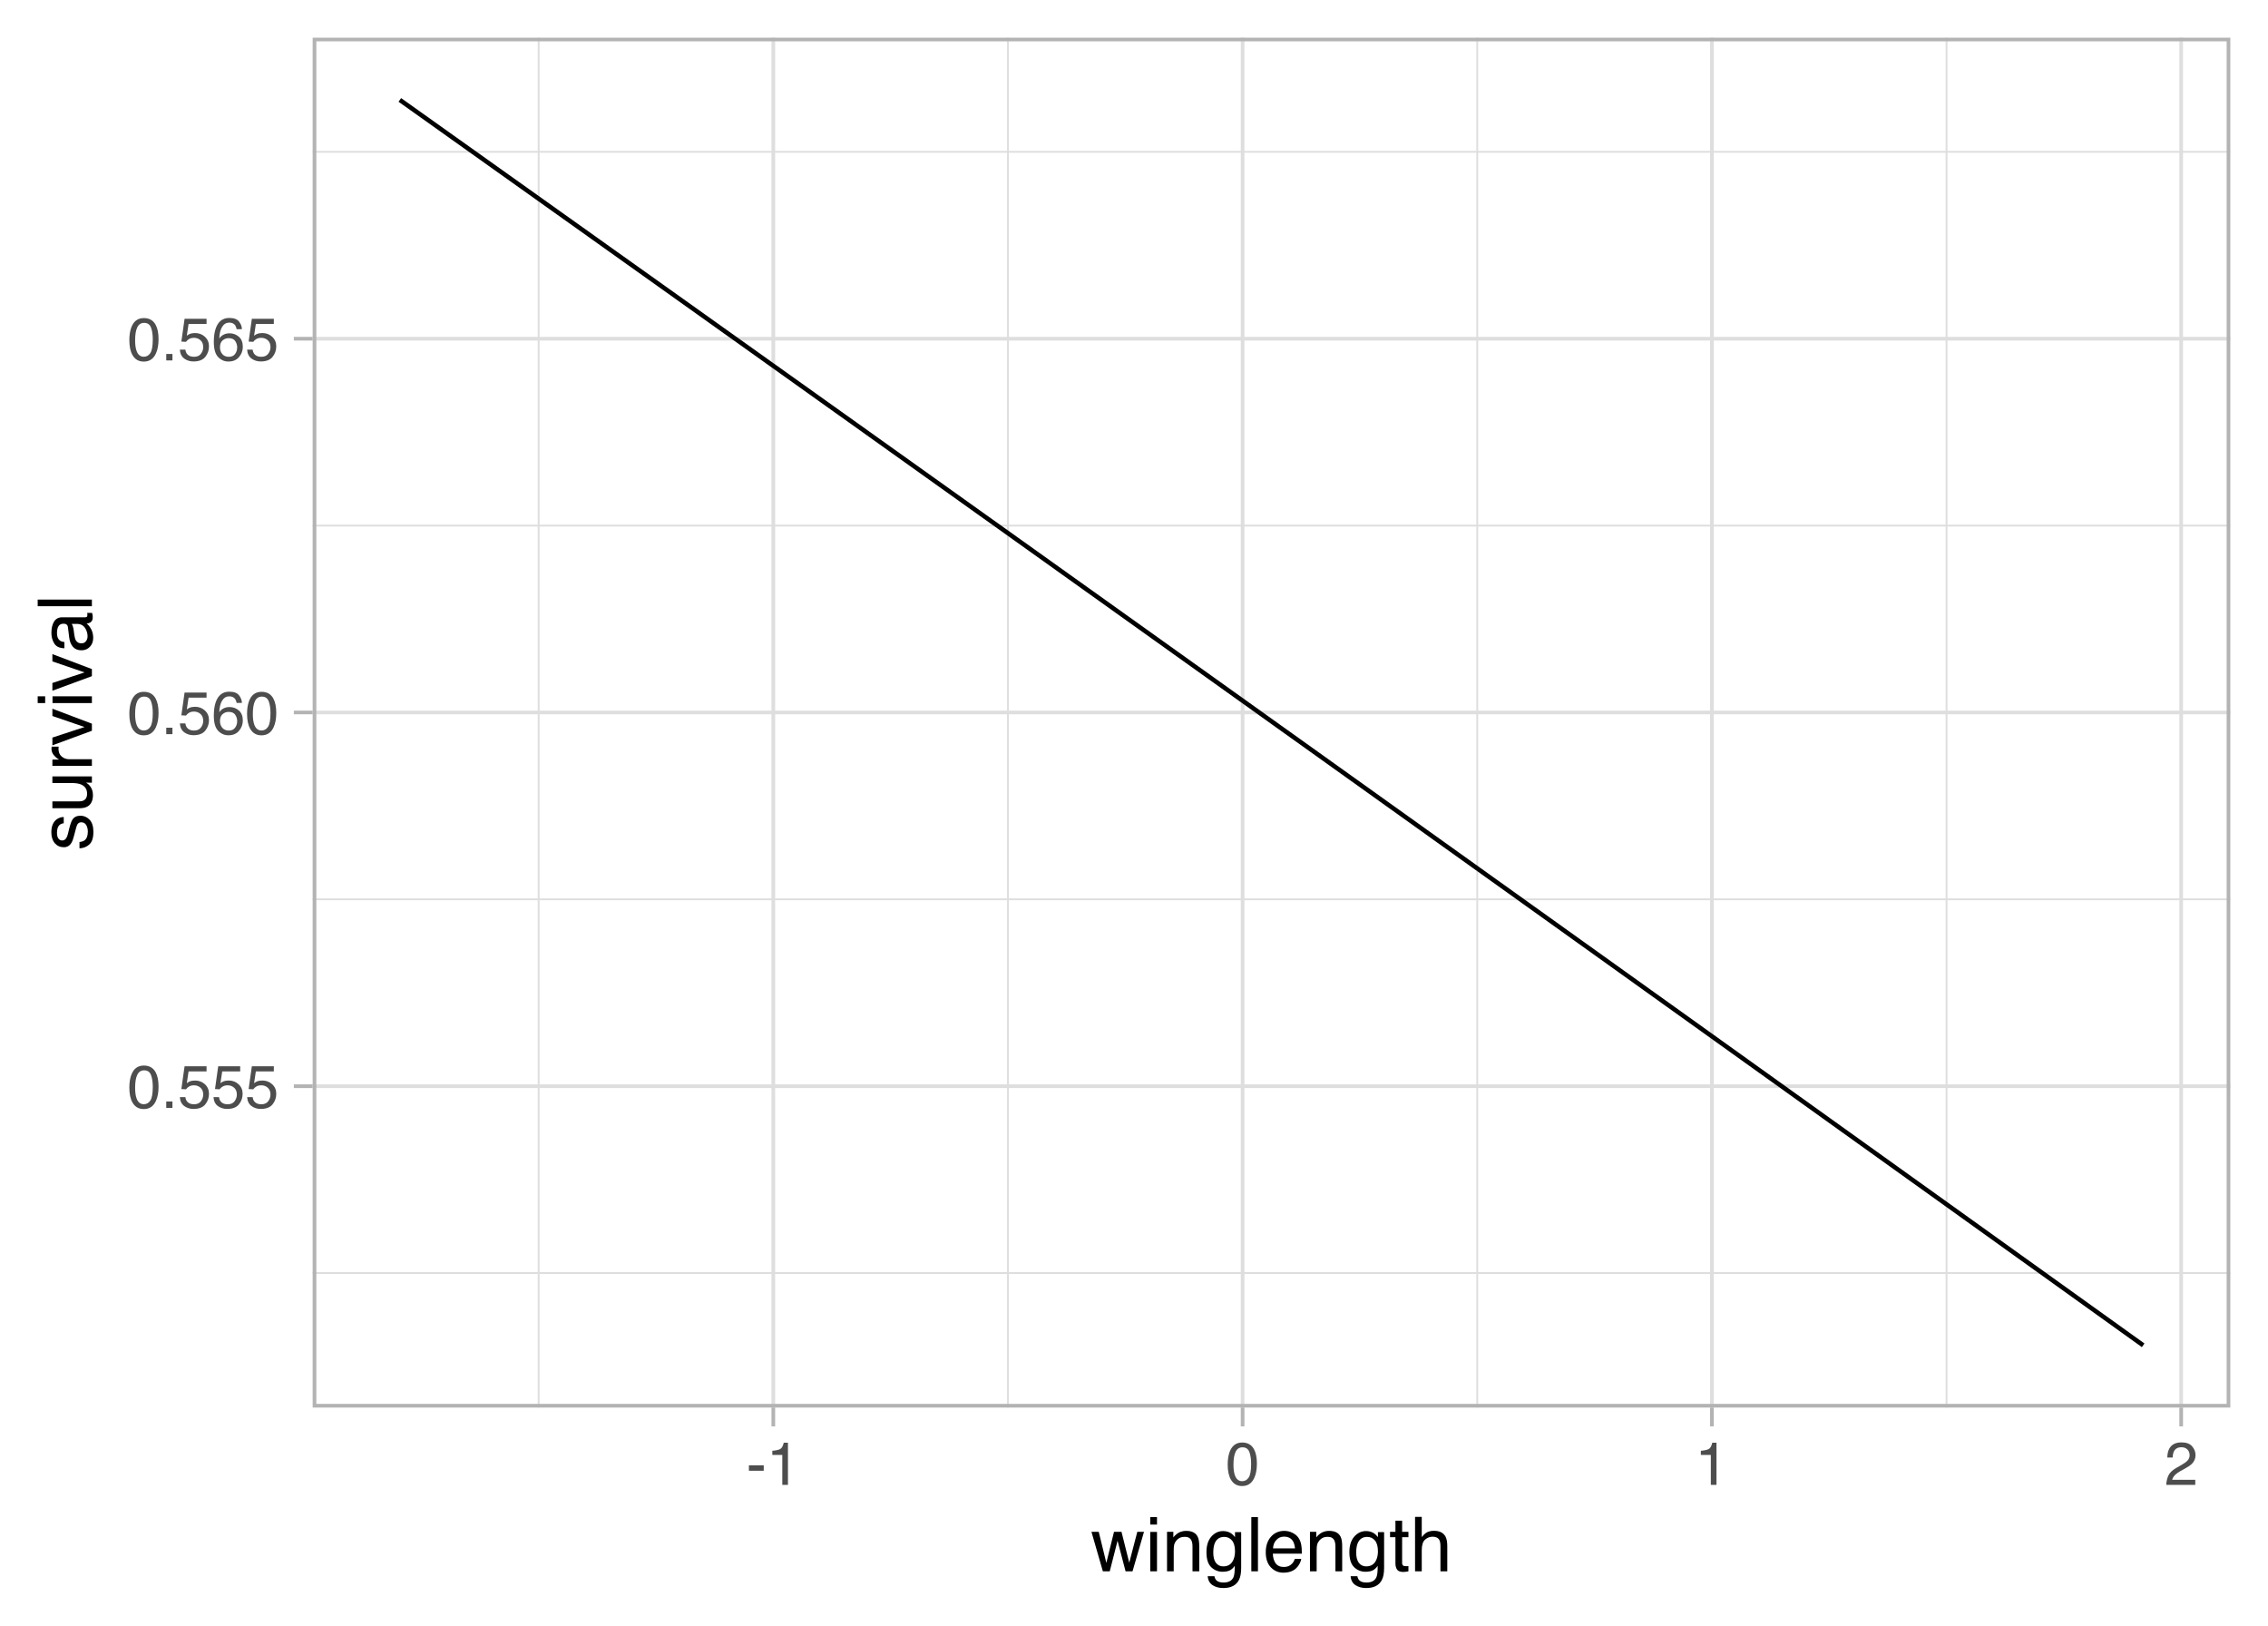 <?xml version="1.0" encoding="UTF-8"?>
<svg xmlns="http://www.w3.org/2000/svg" xmlns:xlink="http://www.w3.org/1999/xlink" width="540pt" height="387pt" viewBox="0 0 540 387" version="1.1">
<defs>
<g>
<symbol overflow="visible" id="glyph0-0">
<path style="stroke:none;" d="M 0.469 0 L 0.469 -10.328 L 8.672 -10.328 L 8.672 0 Z M 7.375 -1.297 L 7.375 -9.047 L 1.766 -9.047 L 1.766 -1.297 Z M 7.375 -1.297 "/>
</symbol>
<symbol overflow="visible" id="glyph0-1">
<path style="stroke:none;" d="M 3.891 -10.078 C 5.203 -10.078 6.145 -9.539 6.719 -8.469 C 7.176 -7.633 7.406 -6.492 7.406 -5.047 C 7.406 -3.68 7.195 -2.551 6.781 -1.656 C 6.195 -0.363 5.234 0.281 3.891 0.281 C 2.68 0.281 1.781 -0.242 1.188 -1.297 C 0.695 -2.172 0.453 -3.348 0.453 -4.828 C 0.453 -5.973 0.598 -6.957 0.891 -7.781 C 1.441 -9.312 2.441 -10.078 3.891 -10.078 Z M 3.891 -0.875 C 4.547 -0.875 5.066 -1.164 5.453 -1.75 C 5.836 -2.332 6.031 -3.414 6.031 -5 C 6.031 -6.145 5.891 -7.086 5.609 -7.828 C 5.328 -8.566 4.781 -8.938 3.969 -8.938 C 3.227 -8.938 2.688 -8.582 2.344 -7.875 C 2 -7.176 1.828 -6.145 1.828 -4.781 C 1.828 -3.758 1.938 -2.938 2.156 -2.312 C 2.488 -1.352 3.066 -0.875 3.891 -0.875 Z M 3.891 -0.875 "/>
</symbol>
<symbol overflow="visible" id="glyph0-2">
<path style="stroke:none;" d="M 1.234 -1.531 L 2.703 -1.531 L 2.703 0 L 1.234 0 Z M 1.234 -1.531 "/>
</symbol>
<symbol overflow="visible" id="glyph0-3">
<path style="stroke:none;" d="M 1.781 -2.562 C 1.863 -1.844 2.195 -1.344 2.781 -1.062 C 3.082 -0.926 3.43 -0.859 3.828 -0.859 C 4.578 -0.859 5.129 -1.098 5.484 -1.578 C 5.848 -2.055 6.031 -2.586 6.031 -3.172 C 6.031 -3.867 5.816 -4.41 5.391 -4.797 C 4.961 -5.18 4.445 -5.375 3.844 -5.375 C 3.406 -5.375 3.031 -5.289 2.719 -5.125 C 2.414 -4.957 2.148 -4.723 1.922 -4.422 L 0.828 -4.484 L 1.594 -9.906 L 6.828 -9.906 L 6.828 -8.688 L 2.547 -8.688 L 2.125 -5.875 C 2.352 -6.051 2.57 -6.188 2.781 -6.281 C 3.156 -6.438 3.594 -6.516 4.094 -6.516 C 5.008 -6.516 5.789 -6.219 6.438 -5.625 C 7.082 -5.031 7.406 -4.273 7.406 -3.359 C 7.406 -2.398 7.109 -1.555 6.516 -0.828 C 5.93 -0.109 4.992 0.25 3.703 0.25 C 2.879 0.25 2.148 0.02 1.516 -0.438 C 0.891 -0.895 0.539 -1.602 0.469 -2.562 Z M 1.781 -2.562 "/>
</symbol>
<symbol overflow="visible" id="glyph0-4">
<path style="stroke:none;" d="M 4.219 -10.109 C 5.344 -10.109 6.125 -9.816 6.562 -9.234 C 7.008 -8.648 7.234 -8.051 7.234 -7.438 L 5.984 -7.438 C 5.898 -7.832 5.781 -8.145 5.625 -8.375 C 5.312 -8.789 4.848 -9 4.234 -9 C 3.523 -9 2.961 -8.672 2.547 -8.016 C 2.129 -7.367 1.895 -6.438 1.844 -5.219 C 2.133 -5.645 2.504 -5.961 2.953 -6.172 C 3.348 -6.359 3.797 -6.453 4.297 -6.453 C 5.141 -6.453 5.875 -6.18 6.5 -5.641 C 7.133 -5.098 7.453 -4.297 7.453 -3.234 C 7.453 -2.316 7.148 -1.504 6.547 -0.797 C 5.953 -0.086 5.109 0.266 4.016 0.266 C 3.066 0.266 2.25 -0.094 1.562 -0.812 C 0.883 -1.531 0.547 -2.734 0.547 -4.422 C 0.547 -5.672 0.695 -6.734 1 -7.609 C 1.582 -9.273 2.656 -10.109 4.219 -10.109 Z M 4.125 -0.859 C 4.789 -0.859 5.285 -1.082 5.609 -1.531 C 5.941 -1.977 6.109 -2.508 6.109 -3.125 C 6.109 -3.633 5.957 -4.125 5.656 -4.594 C 5.363 -5.062 4.832 -5.297 4.062 -5.297 C 3.52 -5.297 3.039 -5.113 2.625 -4.75 C 2.219 -4.395 2.016 -3.852 2.016 -3.125 C 2.016 -2.488 2.195 -1.953 2.562 -1.516 C 2.938 -1.078 3.457 -0.859 4.125 -0.859 Z M 4.125 -0.859 "/>
</symbol>
<symbol overflow="visible" id="glyph0-5">
<path style="stroke:none;" d="M 0.594 -4.656 L 4.125 -4.656 L 4.125 -3.359 L 0.594 -3.359 Z M 0.594 -4.656 "/>
</symbol>
<symbol overflow="visible" id="glyph0-6">
<path style="stroke:none;" d="M 1.375 -7.125 L 1.375 -8.109 C 2.289 -8.191 2.926 -8.336 3.281 -8.547 C 3.645 -8.754 3.914 -9.25 4.094 -10.031 L 5.094 -10.031 L 5.094 0 L 3.75 0 L 3.75 -7.125 Z M 1.375 -7.125 "/>
</symbol>
<symbol overflow="visible" id="glyph0-7">
<path style="stroke:none;" d="M 0.453 0 C 0.492 -0.863 0.672 -1.617 0.984 -2.266 C 1.297 -2.91 1.906 -3.492 2.812 -4.016 L 4.172 -4.797 C 4.773 -5.148 5.195 -5.453 5.438 -5.703 C 5.82 -6.086 6.016 -6.531 6.016 -7.031 C 6.016 -7.613 5.836 -8.078 5.484 -8.422 C 5.129 -8.773 4.66 -8.953 4.078 -8.953 C 3.211 -8.953 2.613 -8.625 2.281 -7.969 C 2.102 -7.613 2.004 -7.125 1.984 -6.5 L 0.703 -6.5 C 0.711 -7.375 0.875 -8.086 1.188 -8.641 C 1.727 -9.617 2.695 -10.109 4.094 -10.109 C 5.238 -10.109 6.078 -9.797 6.609 -9.172 C 7.148 -8.547 7.422 -7.852 7.422 -7.094 C 7.422 -6.281 7.133 -5.586 6.562 -5.016 C 6.238 -4.68 5.648 -4.281 4.797 -3.812 L 3.828 -3.281 C 3.367 -3.02 3.008 -2.773 2.75 -2.547 C 2.281 -2.141 1.984 -1.691 1.859 -1.203 L 7.359 -1.203 L 7.359 0 Z M 0.453 0 "/>
</symbol>
<symbol overflow="visible" id="glyph1-0">
<path style="stroke:none;" d="M 0.578 0 L 0.578 -12.906 L 10.828 -12.906 L 10.828 0 Z M 9.219 -1.625 L 9.219 -11.297 L 2.203 -11.297 L 2.203 -1.625 Z M 9.219 -1.625 "/>
</symbol>
<symbol overflow="visible" id="glyph1-1">
<path style="stroke:none;" d="M 1.891 -9.406 L 3.703 -2 L 5.531 -9.406 L 7.312 -9.406 L 9.156 -2.047 L 11.078 -9.406 L 12.672 -9.406 L 9.938 0 L 8.281 0 L 6.375 -7.281 L 4.516 0 L 2.875 0 L 0.156 -9.406 Z M 1.891 -9.406 "/>
</symbol>
<symbol overflow="visible" id="glyph1-2">
<path style="stroke:none;" d="M 1.156 -9.375 L 2.766 -9.375 L 2.766 0 L 1.156 0 Z M 1.156 -12.906 L 2.766 -12.906 L 2.766 -11.125 L 1.156 -11.125 Z M 1.156 -12.906 "/>
</symbol>
<symbol overflow="visible" id="glyph1-3">
<path style="stroke:none;" d="M 1.156 -9.406 L 2.656 -9.406 L 2.656 -8.078 C 3.102 -8.629 3.578 -9.023 4.078 -9.266 C 4.578 -9.504 5.129 -9.625 5.734 -9.625 C 7.078 -9.625 7.984 -9.16 8.453 -8.234 C 8.703 -7.723 8.828 -6.988 8.828 -6.031 L 8.828 0 L 7.219 0 L 7.219 -5.938 C 7.219 -6.508 7.133 -6.973 6.969 -7.328 C 6.688 -7.91 6.176 -8.203 5.438 -8.203 C 5.062 -8.203 4.754 -8.164 4.516 -8.094 C 4.086 -7.957 3.707 -7.695 3.375 -7.312 C 3.113 -7 2.941 -6.676 2.859 -6.344 C 2.785 -6.02 2.75 -5.551 2.75 -4.938 L 2.75 0 L 1.156 0 Z M 4.875 -9.641 Z M 4.875 -9.641 "/>
</symbol>
<symbol overflow="visible" id="glyph1-4">
<path style="stroke:none;" d="M 4.484 -9.578 C 5.223 -9.578 5.867 -9.395 6.422 -9.031 C 6.711 -8.832 7.016 -8.535 7.328 -8.141 L 7.328 -9.328 L 8.797 -9.328 L 8.797 -0.766 C 8.797 0.43 8.617 1.375 8.266 2.062 C 7.609 3.344 6.367 3.984 4.547 3.984 C 3.535 3.984 2.68 3.754 1.984 3.297 C 1.297 2.848 0.91 2.141 0.828 1.172 L 2.438 1.172 C 2.508 1.586 2.66 1.91 2.891 2.141 C 3.242 2.492 3.805 2.672 4.578 2.672 C 5.797 2.672 6.594 2.242 6.969 1.391 C 7.188 0.891 7.285 -0.008 7.266 -1.312 C 6.953 -0.832 6.57 -0.473 6.125 -0.234 C 5.676 -0.004 5.086 0.109 4.359 0.109 C 3.336 0.109 2.441 -0.25 1.672 -0.969 C 0.91 -1.695 0.531 -2.895 0.531 -4.562 C 0.531 -6.133 0.914 -7.363 1.688 -8.25 C 2.457 -9.133 3.391 -9.578 4.484 -9.578 Z M 7.328 -4.75 C 7.328 -5.914 7.086 -6.781 6.609 -7.344 C 6.129 -7.906 5.516 -8.188 4.766 -8.188 C 3.66 -8.188 2.898 -7.664 2.484 -6.625 C 2.266 -6.062 2.156 -5.332 2.156 -4.438 C 2.156 -3.375 2.367 -2.562 2.797 -2 C 3.234 -1.445 3.816 -1.172 4.547 -1.172 C 5.68 -1.172 6.477 -1.688 6.938 -2.719 C 7.195 -3.301 7.328 -3.977 7.328 -4.75 Z M 4.672 -9.641 Z M 4.672 -9.641 "/>
</symbol>
<symbol overflow="visible" id="glyph1-5">
<path style="stroke:none;" d="M 1.203 -12.906 L 2.781 -12.906 L 2.781 0 L 1.203 0 Z M 1.203 -12.906 "/>
</symbol>
<symbol overflow="visible" id="glyph1-6">
<path style="stroke:none;" d="M 5.078 -9.625 C 5.742 -9.625 6.391 -9.469 7.016 -9.156 C 7.648 -8.844 8.129 -8.438 8.453 -7.938 C 8.773 -7.457 8.988 -6.906 9.094 -6.281 C 9.188 -5.844 9.234 -5.148 9.234 -4.203 L 2.328 -4.203 C 2.359 -3.242 2.582 -2.473 3 -1.891 C 3.426 -1.316 4.082 -1.031 4.969 -1.031 C 5.789 -1.031 6.445 -1.305 6.938 -1.859 C 7.219 -2.172 7.422 -2.535 7.547 -2.953 L 9.094 -2.953 C 9.051 -2.609 8.914 -2.223 8.688 -1.797 C 8.457 -1.367 8.195 -1.02 7.906 -0.75 C 7.426 -0.281 6.832 0.031 6.125 0.188 C 5.75 0.281 5.316 0.328 4.828 0.328 C 3.66 0.328 2.672 -0.094 1.859 -0.938 C 1.047 -1.789 0.641 -2.988 0.641 -4.531 C 0.641 -6.039 1.047 -7.266 1.859 -8.203 C 2.68 -9.148 3.754 -9.625 5.078 -9.625 Z M 7.609 -5.453 C 7.535 -6.141 7.383 -6.691 7.156 -7.109 C 6.719 -7.867 5.992 -8.25 4.984 -8.25 C 4.254 -8.25 3.645 -7.984 3.156 -7.453 C 2.664 -6.93 2.406 -6.266 2.375 -5.453 Z M 4.938 -9.641 Z M 4.938 -9.641 "/>
</symbol>
<symbol overflow="visible" id="glyph1-7">
<path style="stroke:none;" d="M 1.484 -12.047 L 3.078 -12.047 L 3.078 -9.406 L 4.578 -9.406 L 4.578 -8.125 L 3.078 -8.125 L 3.078 -1.984 C 3.078 -1.648 3.188 -1.426 3.406 -1.312 C 3.531 -1.25 3.738 -1.219 4.031 -1.219 C 4.102 -1.219 4.18 -1.219 4.266 -1.219 C 4.359 -1.227 4.461 -1.238 4.578 -1.25 L 4.578 0 C 4.398 0.051 4.211 0.086 4.016 0.109 C 3.816 0.141 3.602 0.156 3.375 0.156 C 2.633 0.156 2.133 -0.031 1.875 -0.406 C 1.613 -0.789 1.484 -1.285 1.484 -1.891 L 1.484 -8.125 L 0.203 -8.125 L 0.203 -9.406 L 1.484 -9.406 Z M 1.484 -12.047 "/>
</symbol>
<symbol overflow="visible" id="glyph1-8">
<path style="stroke:none;" d="M 1.156 -12.953 L 2.75 -12.953 L 2.75 -8.141 C 3.125 -8.609 3.457 -8.941 3.75 -9.141 C 4.258 -9.473 4.895 -9.641 5.656 -9.641 C 7.02 -9.641 7.945 -9.16 8.438 -8.203 C 8.695 -7.68 8.828 -6.957 8.828 -6.031 L 8.828 0 L 7.203 0 L 7.203 -5.938 C 7.203 -6.625 7.113 -7.129 6.938 -7.453 C 6.656 -7.973 6.117 -8.234 5.328 -8.234 C 4.672 -8.234 4.078 -8.004 3.547 -7.547 C 3.016 -7.098 2.75 -6.25 2.75 -5 L 2.75 0 L 1.156 0 Z M 1.156 -12.953 "/>
</symbol>
<symbol overflow="visible" id="glyph2-0">
<path style="stroke:none;" d="M 0 -0.578 L -12.906 -0.578 L -12.906 -10.828 L 0 -10.828 Z M -1.625 -9.219 L -11.297 -9.219 L -11.297 -2.203 L -1.625 -2.203 Z M -1.625 -9.219 "/>
</symbol>
<symbol overflow="visible" id="glyph2-1">
<path style="stroke:none;" d="M -2.953 -2.094 C -2.422 -2.145 -2.016 -2.281 -1.734 -2.5 C -1.223 -2.895 -0.969 -3.586 -0.969 -4.578 C -0.969 -5.16 -1.094 -5.672 -1.344 -6.109 C -1.602 -6.555 -2.004 -6.781 -2.547 -6.781 C -2.941 -6.781 -3.25 -6.602 -3.469 -6.25 C -3.594 -6.02 -3.738 -5.566 -3.906 -4.891 L -4.234 -3.641 C -4.43 -2.836 -4.648 -2.242 -4.891 -1.859 C -5.316 -1.18 -5.91 -0.844 -6.672 -0.844 C -7.555 -0.844 -8.273 -1.16 -8.828 -1.797 C -9.379 -2.441 -9.656 -3.305 -9.656 -4.391 C -9.656 -5.805 -9.238 -6.832 -8.406 -7.469 C -7.883 -7.852 -7.316 -8.039 -6.703 -8.031 L -6.703 -6.547 C -7.066 -6.516 -7.395 -6.383 -7.688 -6.156 C -8.102 -5.789 -8.312 -5.16 -8.312 -4.266 C -8.312 -3.672 -8.195 -3.219 -7.969 -2.906 C -7.738 -2.602 -7.438 -2.453 -7.062 -2.453 C -6.645 -2.453 -6.316 -2.656 -6.078 -3.062 C -5.93 -3.289 -5.801 -3.633 -5.688 -4.094 L -5.438 -5.141 C -5.156 -6.273 -4.883 -7.035 -4.625 -7.422 C -4.227 -8.035 -3.594 -8.344 -2.719 -8.344 C -1.883 -8.344 -1.16 -8.023 -0.547 -7.391 C 0.055 -6.754 0.359 -5.785 0.359 -4.484 C 0.359 -3.086 0.039 -2.098 -0.594 -1.516 C -1.227 -0.93 -2.016 -0.617 -2.953 -0.578 Z M -9.641 -4.438 Z M -9.641 -4.438 "/>
</symbol>
<symbol overflow="visible" id="glyph2-2">
<path style="stroke:none;" d="M -9.406 -2.75 L -3.172 -2.75 C -2.68 -2.75 -2.285 -2.82 -1.984 -2.969 C -1.422 -3.25 -1.141 -3.773 -1.141 -4.547 C -1.141 -5.648 -1.633 -6.398 -2.625 -6.797 C -3.145 -7.016 -3.867 -7.125 -4.797 -7.125 L -9.406 -7.125 L -9.406 -8.703 L 0 -8.703 L 0 -7.203 L -1.391 -7.219 C -1.035 -7.02 -0.734 -6.766 -0.484 -6.453 C 0.004 -5.859 0.25 -5.129 0.25 -4.266 C 0.25 -2.922 -0.195 -2.004 -1.094 -1.516 C -1.57 -1.254 -2.211 -1.125 -3.016 -1.125 L -9.406 -1.125 Z M -9.641 -4.906 Z M -9.641 -4.906 "/>
</symbol>
<symbol overflow="visible" id="glyph2-3">
<path style="stroke:none;" d="M -9.406 -1.203 L -9.406 -2.703 L -7.781 -2.703 C -8.102 -2.828 -8.488 -3.129 -8.938 -3.609 C -9.395 -4.086 -9.625 -4.645 -9.625 -5.281 C -9.625 -5.301 -9.617 -5.348 -9.609 -5.422 C -9.609 -5.492 -9.598 -5.613 -9.578 -5.781 L -7.906 -5.781 C -7.926 -5.688 -7.938 -5.598 -7.938 -5.516 C -7.945 -5.441 -7.953 -5.359 -7.953 -5.266 C -7.953 -4.461 -7.695 -3.848 -7.188 -3.422 C -6.676 -2.992 -6.086 -2.781 -5.422 -2.781 L 0 -2.781 L 0 -1.203 Z M -9.406 -1.203 "/>
</symbol>
<symbol overflow="visible" id="glyph2-4">
<path style="stroke:none;" d="M -9.406 -1.938 L -1.75 -4.453 L -9.406 -7.078 L -9.406 -8.812 L 0 -5.25 L 0 -3.562 L -9.406 -0.094 Z M -9.406 -1.938 "/>
</symbol>
<symbol overflow="visible" id="glyph2-5">
<path style="stroke:none;" d="M -9.375 -1.156 L -9.375 -2.766 L 0 -2.766 L 0 -1.156 Z M -12.906 -1.156 L -12.906 -2.766 L -11.125 -2.766 L -11.125 -1.156 Z M -12.906 -1.156 "/>
</symbol>
<symbol overflow="visible" id="glyph2-6">
<path style="stroke:none;" d="M -2.5 -2.375 C -2.039 -2.375 -1.68 -2.539 -1.422 -2.875 C -1.16 -3.207 -1.031 -3.602 -1.031 -4.062 C -1.031 -4.613 -1.16 -5.148 -1.422 -5.672 C -1.848 -6.555 -2.547 -7 -3.516 -7 L -4.797 -7 C -4.672 -6.801 -4.566 -6.551 -4.484 -6.25 C -4.398 -5.945 -4.344 -5.648 -4.312 -5.359 L -4.188 -4.391 C -4.102 -3.816 -3.984 -3.391 -3.828 -3.109 C -3.547 -2.617 -3.102 -2.375 -2.5 -2.375 Z M -5.703 -6.203 C -5.754 -6.566 -5.906 -6.812 -6.156 -6.938 C -6.301 -7.008 -6.504 -7.047 -6.766 -7.047 C -7.305 -7.047 -7.695 -6.852 -7.938 -6.469 C -8.188 -6.082 -8.312 -5.531 -8.312 -4.812 C -8.312 -3.988 -8.086 -3.406 -7.641 -3.062 C -7.391 -2.863 -7.023 -2.738 -6.547 -2.688 L -6.547 -1.203 C -7.703 -1.234 -8.504 -1.609 -8.953 -2.328 C -9.41 -3.055 -9.641 -3.898 -9.641 -4.859 C -9.641 -5.961 -9.43 -6.859 -9.016 -7.547 C -8.586 -8.234 -7.93 -8.578 -7.047 -8.578 L -1.625 -8.578 C -1.457 -8.578 -1.32 -8.609 -1.219 -8.672 C -1.125 -8.742 -1.078 -8.891 -1.078 -9.109 C -1.078 -9.18 -1.078 -9.258 -1.078 -9.344 C -1.086 -9.426 -1.102 -9.52 -1.125 -9.625 L 0.047 -9.625 C 0.117 -9.375 0.16 -9.188 0.172 -9.062 C 0.191 -8.938 0.203 -8.758 0.203 -8.531 C 0.203 -7.988 0.008 -7.594 -0.375 -7.344 C -0.582 -7.219 -0.875 -7.129 -1.25 -7.078 C -0.82 -6.754 -0.453 -6.289 -0.141 -5.688 C 0.16 -5.082 0.312 -4.414 0.312 -3.688 C 0.312 -2.812 0.047 -2.098 -0.484 -1.547 C -1.016 -0.992 -1.676 -0.719 -2.469 -0.719 C -3.344 -0.719 -4.02 -0.988 -4.5 -1.531 C -4.977 -2.082 -5.273 -2.801 -5.391 -3.688 Z M -9.641 -4.891 Z M -9.641 -4.891 "/>
</symbol>
<symbol overflow="visible" id="glyph2-7">
<path style="stroke:none;" d="M -12.906 -1.203 L -12.906 -2.781 L 0 -2.781 L 0 -1.203 Z M -12.906 -1.203 "/>
</symbol>
</g>
<clipPath id="clip1">
  <path d="M 74.445 8.965 L 531.031 8.965 L 531.031 335.074 L 74.445 335.074 Z M 74.445 8.965 "/>
</clipPath>
<clipPath id="clip2">
  <path d="M 74.445 302 L 531.031 302 L 531.031 304 L 74.445 304 Z M 74.445 302 "/>
</clipPath>
<clipPath id="clip3">
  <path d="M 74.445 213 L 531.031 213 L 531.031 215 L 74.445 215 Z M 74.445 213 "/>
</clipPath>
<clipPath id="clip4">
  <path d="M 74.445 124 L 531.031 124 L 531.031 126 L 74.445 126 Z M 74.445 124 "/>
</clipPath>
<clipPath id="clip5">
  <path d="M 74.445 35 L 531.031 35 L 531.031 37 L 74.445 37 Z M 74.445 35 "/>
</clipPath>
<clipPath id="clip6">
  <path d="M 128 8.965 L 129 8.965 L 129 335.074 L 128 335.074 Z M 128 8.965 "/>
</clipPath>
<clipPath id="clip7">
  <path d="M 239 8.965 L 241 8.965 L 241 335.074 L 239 335.074 Z M 239 8.965 "/>
</clipPath>
<clipPath id="clip8">
  <path d="M 351 8.965 L 352 8.965 L 352 335.074 L 351 335.074 Z M 351 8.965 "/>
</clipPath>
<clipPath id="clip9">
  <path d="M 463 8.965 L 464 8.965 L 464 335.074 L 463 335.074 Z M 463 8.965 "/>
</clipPath>
<clipPath id="clip10">
  <path d="M 74.445 258 L 531.031 258 L 531.031 260 L 74.445 260 Z M 74.445 258 "/>
</clipPath>
<clipPath id="clip11">
  <path d="M 74.445 169 L 531.031 169 L 531.031 171 L 74.445 171 Z M 74.445 169 "/>
</clipPath>
<clipPath id="clip12">
  <path d="M 74.445 80 L 531.031 80 L 531.031 82 L 74.445 82 Z M 74.445 80 "/>
</clipPath>
<clipPath id="clip13">
  <path d="M 183 8.965 L 185 8.965 L 185 335.074 L 183 335.074 Z M 183 8.965 "/>
</clipPath>
<clipPath id="clip14">
  <path d="M 295 8.965 L 297 8.965 L 297 335.074 L 295 335.074 Z M 295 8.965 "/>
</clipPath>
<clipPath id="clip15">
  <path d="M 407 8.965 L 409 8.965 L 409 335.074 L 407 335.074 Z M 407 8.965 "/>
</clipPath>
<clipPath id="clip16">
  <path d="M 518 8.965 L 520 8.965 L 520 335.074 L 518 335.074 Z M 518 8.965 "/>
</clipPath>
<clipPath id="clip17">
  <path d="M 74.445 8.965 L 531.031 8.965 L 531.031 335.074 L 74.445 335.074 Z M 74.445 8.965 "/>
</clipPath>
</defs>
<g id="surface14">
<rect x="0" y="0" width="540" height="387" style="fill:rgb(100%,100%,100%);fill-opacity:1;stroke:none;"/>
<rect x="0" y="0" width="540" height="387" style="fill:rgb(100%,100%,100%);fill-opacity:1;stroke:none;"/>
<path style="fill:none;stroke-width:1.746;stroke-linecap:round;stroke-linejoin:round;stroke:rgb(100%,100%,100%);stroke-opacity:1;stroke-miterlimit:10;" d="M 0 387 L 540 387 L 540 0 L 0 0 Z M 0 387 "/>
<g clip-path="url(#clip1)" clip-rule="nonzero">
<path style=" stroke:none;fill-rule:nonzero;fill:rgb(100%,100%,100%);fill-opacity:1;" d="M 74.445 335.074 L 531.031 335.074 L 531.031 8.965 L 74.445 8.965 Z M 74.445 335.074 "/>
</g>
<g clip-path="url(#clip2)" clip-rule="nonzero">
<path style="fill:none;stroke-width:0.436;stroke-linecap:butt;stroke-linejoin:round;stroke:rgb(87.059%,87.059%,87.059%);stroke-opacity:1;stroke-miterlimit:10;" d="M 74.445 303.051 L 531.035 303.051 "/>
</g>
<g clip-path="url(#clip3)" clip-rule="nonzero">
<path style="fill:none;stroke-width:0.436;stroke-linecap:butt;stroke-linejoin:round;stroke:rgb(87.059%,87.059%,87.059%);stroke-opacity:1;stroke-miterlimit:10;" d="M 74.445 214.086 L 531.035 214.086 "/>
</g>
<g clip-path="url(#clip4)" clip-rule="nonzero">
<path style="fill:none;stroke-width:0.436;stroke-linecap:butt;stroke-linejoin:round;stroke:rgb(87.059%,87.059%,87.059%);stroke-opacity:1;stroke-miterlimit:10;" d="M 74.445 125.117 L 531.035 125.117 "/>
</g>
<g clip-path="url(#clip5)" clip-rule="nonzero">
<path style="fill:none;stroke-width:0.436;stroke-linecap:butt;stroke-linejoin:round;stroke:rgb(87.059%,87.059%,87.059%);stroke-opacity:1;stroke-miterlimit:10;" d="M 74.445 36.148 L 531.035 36.148 "/>
</g>
<g clip-path="url(#clip6)" clip-rule="nonzero">
<path style="fill:none;stroke-width:0.436;stroke-linecap:butt;stroke-linejoin:round;stroke:rgb(87.059%,87.059%,87.059%);stroke-opacity:1;stroke-miterlimit:10;" d="M 128.254 335.074 L 128.254 8.965 "/>
</g>
<g clip-path="url(#clip7)" clip-rule="nonzero">
<path style="fill:none;stroke-width:0.436;stroke-linecap:butt;stroke-linejoin:round;stroke:rgb(87.059%,87.059%,87.059%);stroke-opacity:1;stroke-miterlimit:10;" d="M 239.988 335.074 L 239.988 8.965 "/>
</g>
<g clip-path="url(#clip8)" clip-rule="nonzero">
<path style="fill:none;stroke-width:0.436;stroke-linecap:butt;stroke-linejoin:round;stroke:rgb(87.059%,87.059%,87.059%);stroke-opacity:1;stroke-miterlimit:10;" d="M 351.727 335.074 L 351.727 8.965 "/>
</g>
<g clip-path="url(#clip9)" clip-rule="nonzero">
<path style="fill:none;stroke-width:0.436;stroke-linecap:butt;stroke-linejoin:round;stroke:rgb(87.059%,87.059%,87.059%);stroke-opacity:1;stroke-miterlimit:10;" d="M 463.461 335.074 L 463.461 8.965 "/>
</g>
<g clip-path="url(#clip10)" clip-rule="nonzero">
<path style="fill:none;stroke-width:0.873;stroke-linecap:butt;stroke-linejoin:round;stroke:rgb(87.059%,87.059%,87.059%);stroke-opacity:1;stroke-miterlimit:10;" d="M 74.445 258.57 L 531.035 258.57 "/>
</g>
<g clip-path="url(#clip11)" clip-rule="nonzero">
<path style="fill:none;stroke-width:0.873;stroke-linecap:butt;stroke-linejoin:round;stroke:rgb(87.059%,87.059%,87.059%);stroke-opacity:1;stroke-miterlimit:10;" d="M 74.445 169.602 L 531.035 169.602 "/>
</g>
<g clip-path="url(#clip12)" clip-rule="nonzero">
<path style="fill:none;stroke-width:0.873;stroke-linecap:butt;stroke-linejoin:round;stroke:rgb(87.059%,87.059%,87.059%);stroke-opacity:1;stroke-miterlimit:10;" d="M 74.445 80.633 L 531.035 80.633 "/>
</g>
<g clip-path="url(#clip13)" clip-rule="nonzero">
<path style="fill:none;stroke-width:0.873;stroke-linecap:butt;stroke-linejoin:round;stroke:rgb(87.059%,87.059%,87.059%);stroke-opacity:1;stroke-miterlimit:10;" d="M 184.121 335.074 L 184.121 8.965 "/>
</g>
<g clip-path="url(#clip14)" clip-rule="nonzero">
<path style="fill:none;stroke-width:0.873;stroke-linecap:butt;stroke-linejoin:round;stroke:rgb(87.059%,87.059%,87.059%);stroke-opacity:1;stroke-miterlimit:10;" d="M 295.859 335.074 L 295.859 8.965 "/>
</g>
<g clip-path="url(#clip15)" clip-rule="nonzero">
<path style="fill:none;stroke-width:0.873;stroke-linecap:butt;stroke-linejoin:round;stroke:rgb(87.059%,87.059%,87.059%);stroke-opacity:1;stroke-miterlimit:10;" d="M 407.594 335.074 L 407.594 8.965 "/>
</g>
<g clip-path="url(#clip16)" clip-rule="nonzero">
<path style="fill:none;stroke-width:0.873;stroke-linecap:butt;stroke-linejoin:round;stroke:rgb(87.059%,87.059%,87.059%);stroke-opacity:1;stroke-miterlimit:10;" d="M 519.328 335.074 L 519.328 8.965 "/>
</g>
<path style="fill:none;stroke-width:1.067;stroke-linecap:butt;stroke-linejoin:round;stroke:rgb(0%,0%,0%);stroke-opacity:1;stroke-miterlimit:10;" d="M 95.199 23.789 L 99.395 26.77 L 107.777 32.738 L 111.973 35.719 L 120.355 41.688 L 124.551 44.668 L 132.934 50.637 L 137.129 53.621 L 141.32 56.605 L 145.512 59.594 L 149.707 62.578 L 158.09 68.547 L 162.285 71.535 L 166.477 74.52 L 170.668 77.508 L 174.863 80.496 L 179.055 83.48 L 183.246 86.469 L 187.441 89.457 L 195.824 95.434 L 200.02 98.422 L 208.402 104.398 L 212.598 107.391 L 220.98 113.367 L 225.176 116.359 L 229.367 119.348 L 233.559 122.34 L 237.754 125.328 L 241.945 128.32 L 246.141 131.312 L 254.523 137.297 L 258.719 140.289 L 267.102 146.273 L 271.297 149.266 L 275.488 152.258 L 279.68 155.254 L 283.875 158.246 L 288.066 161.238 L 292.258 164.234 L 296.453 167.227 L 304.836 173.219 L 309.031 176.211 L 317.414 182.203 L 321.609 185.199 L 329.992 191.191 L 334.188 194.188 L 338.379 197.184 L 342.57 200.184 L 346.766 203.18 L 350.957 206.176 L 355.148 209.176 L 359.344 212.172 L 363.535 215.172 L 367.727 218.168 L 371.922 221.168 L 376.113 224.168 L 380.305 227.164 L 384.5 230.164 L 392.883 236.164 L 397.078 239.164 L 405.461 245.164 L 409.656 248.168 L 418.039 254.168 L 422.234 257.168 L 426.426 260.172 L 430.617 263.172 L 434.812 266.176 L 439.004 269.18 L 443.195 272.18 L 447.391 275.184 L 451.582 278.188 L 455.773 281.188 L 459.969 284.191 L 468.352 290.199 L 472.547 293.203 L 476.738 296.207 L 480.93 299.215 L 485.125 302.219 L 493.508 308.227 L 497.703 311.234 L 501.895 314.238 L 506.086 317.246 L 510.281 320.25 "/>
<g clip-path="url(#clip17)" clip-rule="nonzero">
<path style="fill:none;stroke-width:1.746;stroke-linecap:round;stroke-linejoin:round;stroke:rgb(70.196%,70.196%,70.196%);stroke-opacity:1;stroke-miterlimit:10;" d="M 74.445 335.074 L 531.031 335.074 L 531.031 8.965 L 74.445 8.965 Z M 74.445 335.074 "/>
</g>
<g style="fill:rgb(30.196%,30.196%,30.196%);fill-opacity:1;">
  <use xlink:href="#glyph0-1" x="30.344" y="263.734"/>
  <use xlink:href="#glyph0-2" x="38.352" y="263.734"/>
  <use xlink:href="#glyph0-3" x="42.353" y="263.734"/>
  <use xlink:href="#glyph0-3" x="50.362" y="263.734"/>
  <use xlink:href="#glyph0-3" x="58.37" y="263.734"/>
</g>
<g style="fill:rgb(30.196%,30.196%,30.196%);fill-opacity:1;">
  <use xlink:href="#glyph0-1" x="30.344" y="174.766"/>
  <use xlink:href="#glyph0-2" x="38.352" y="174.766"/>
  <use xlink:href="#glyph0-3" x="42.353" y="174.766"/>
  <use xlink:href="#glyph0-4" x="50.362" y="174.766"/>
  <use xlink:href="#glyph0-1" x="58.37" y="174.766"/>
</g>
<g style="fill:rgb(30.196%,30.196%,30.196%);fill-opacity:1;">
  <use xlink:href="#glyph0-1" x="30.344" y="85.797"/>
  <use xlink:href="#glyph0-2" x="38.352" y="85.797"/>
  <use xlink:href="#glyph0-3" x="42.353" y="85.797"/>
  <use xlink:href="#glyph0-4" x="50.362" y="85.797"/>
  <use xlink:href="#glyph0-3" x="58.37" y="85.797"/>
</g>
<path style="fill:none;stroke-width:0.873;stroke-linecap:butt;stroke-linejoin:round;stroke:rgb(70.196%,70.196%,70.196%);stroke-opacity:1;stroke-miterlimit:10;" d="M 69.965 258.57 L 74.445 258.57 "/>
<path style="fill:none;stroke-width:0.873;stroke-linecap:butt;stroke-linejoin:round;stroke:rgb(70.196%,70.196%,70.196%);stroke-opacity:1;stroke-miterlimit:10;" d="M 69.965 169.602 L 74.445 169.602 "/>
<path style="fill:none;stroke-width:0.873;stroke-linecap:butt;stroke-linejoin:round;stroke:rgb(70.196%,70.196%,70.196%);stroke-opacity:1;stroke-miterlimit:10;" d="M 69.965 80.633 L 74.445 80.633 "/>
<path style="fill:none;stroke-width:0.873;stroke-linecap:butt;stroke-linejoin:round;stroke:rgb(70.196%,70.196%,70.196%);stroke-opacity:1;stroke-miterlimit:10;" d="M 184.121 339.559 L 184.121 335.074 "/>
<path style="fill:none;stroke-width:0.873;stroke-linecap:butt;stroke-linejoin:round;stroke:rgb(70.196%,70.196%,70.196%);stroke-opacity:1;stroke-miterlimit:10;" d="M 295.859 339.559 L 295.859 335.074 "/>
<path style="fill:none;stroke-width:0.873;stroke-linecap:butt;stroke-linejoin:round;stroke:rgb(70.196%,70.196%,70.196%);stroke-opacity:1;stroke-miterlimit:10;" d="M 407.594 339.559 L 407.594 335.074 "/>
<path style="fill:none;stroke-width:0.873;stroke-linecap:butt;stroke-linejoin:round;stroke:rgb(70.196%,70.196%,70.196%);stroke-opacity:1;stroke-miterlimit:10;" d="M 519.328 339.559 L 519.328 335.074 "/>
<g style="fill:rgb(30.196%,30.196%,30.196%);fill-opacity:1;">
  <use xlink:href="#glyph0-5" x="177.719" y="353.473"/>
  <use xlink:href="#glyph0-6" x="182.514" y="353.473"/>
</g>
<g style="fill:rgb(30.196%,30.196%,30.196%);fill-opacity:1;">
  <use xlink:href="#glyph0-1" x="291.855" y="353.473"/>
</g>
<g style="fill:rgb(30.196%,30.196%,30.196%);fill-opacity:1;">
  <use xlink:href="#glyph0-6" x="403.59" y="353.473"/>
</g>
<g style="fill:rgb(30.196%,30.196%,30.196%);fill-opacity:1;">
  <use xlink:href="#glyph0-7" x="515.324" y="353.473"/>
</g>
<g style="fill:rgb(0%,0%,0%);fill-opacity:1;">
  <use xlink:href="#glyph1-1" x="259.711" y="374.051"/>
  <use xlink:href="#glyph1-2" x="272.71" y="374.051"/>
  <use xlink:href="#glyph1-3" x="276.709" y="374.051"/>
  <use xlink:href="#glyph1-4" x="286.72" y="374.051"/>
  <use xlink:href="#glyph1-5" x="296.73" y="374.051"/>
  <use xlink:href="#glyph1-6" x="300.729" y="374.051"/>
  <use xlink:href="#glyph1-3" x="310.74" y="374.051"/>
  <use xlink:href="#glyph1-4" x="320.751" y="374.051"/>
  <use xlink:href="#glyph1-7" x="330.762" y="374.051"/>
  <use xlink:href="#glyph1-8" x="335.763" y="374.051"/>
</g>
<g style="fill:rgb(0%,0%,0%);fill-opacity:1;">
  <use xlink:href="#glyph2-1" x="21.879" y="202.527"/>
  <use xlink:href="#glyph2-2" x="21.879" y="193.527"/>
  <use xlink:href="#glyph2-3" x="21.879" y="183.517"/>
  <use xlink:href="#glyph2-4" x="21.879" y="177.522"/>
  <use xlink:href="#glyph2-5" x="21.879" y="168.522"/>
  <use xlink:href="#glyph2-4" x="21.879" y="164.523"/>
  <use xlink:href="#glyph2-6" x="21.879" y="155.523"/>
  <use xlink:href="#glyph2-7" x="21.879" y="145.513"/>
</g>
</g>
</svg>
